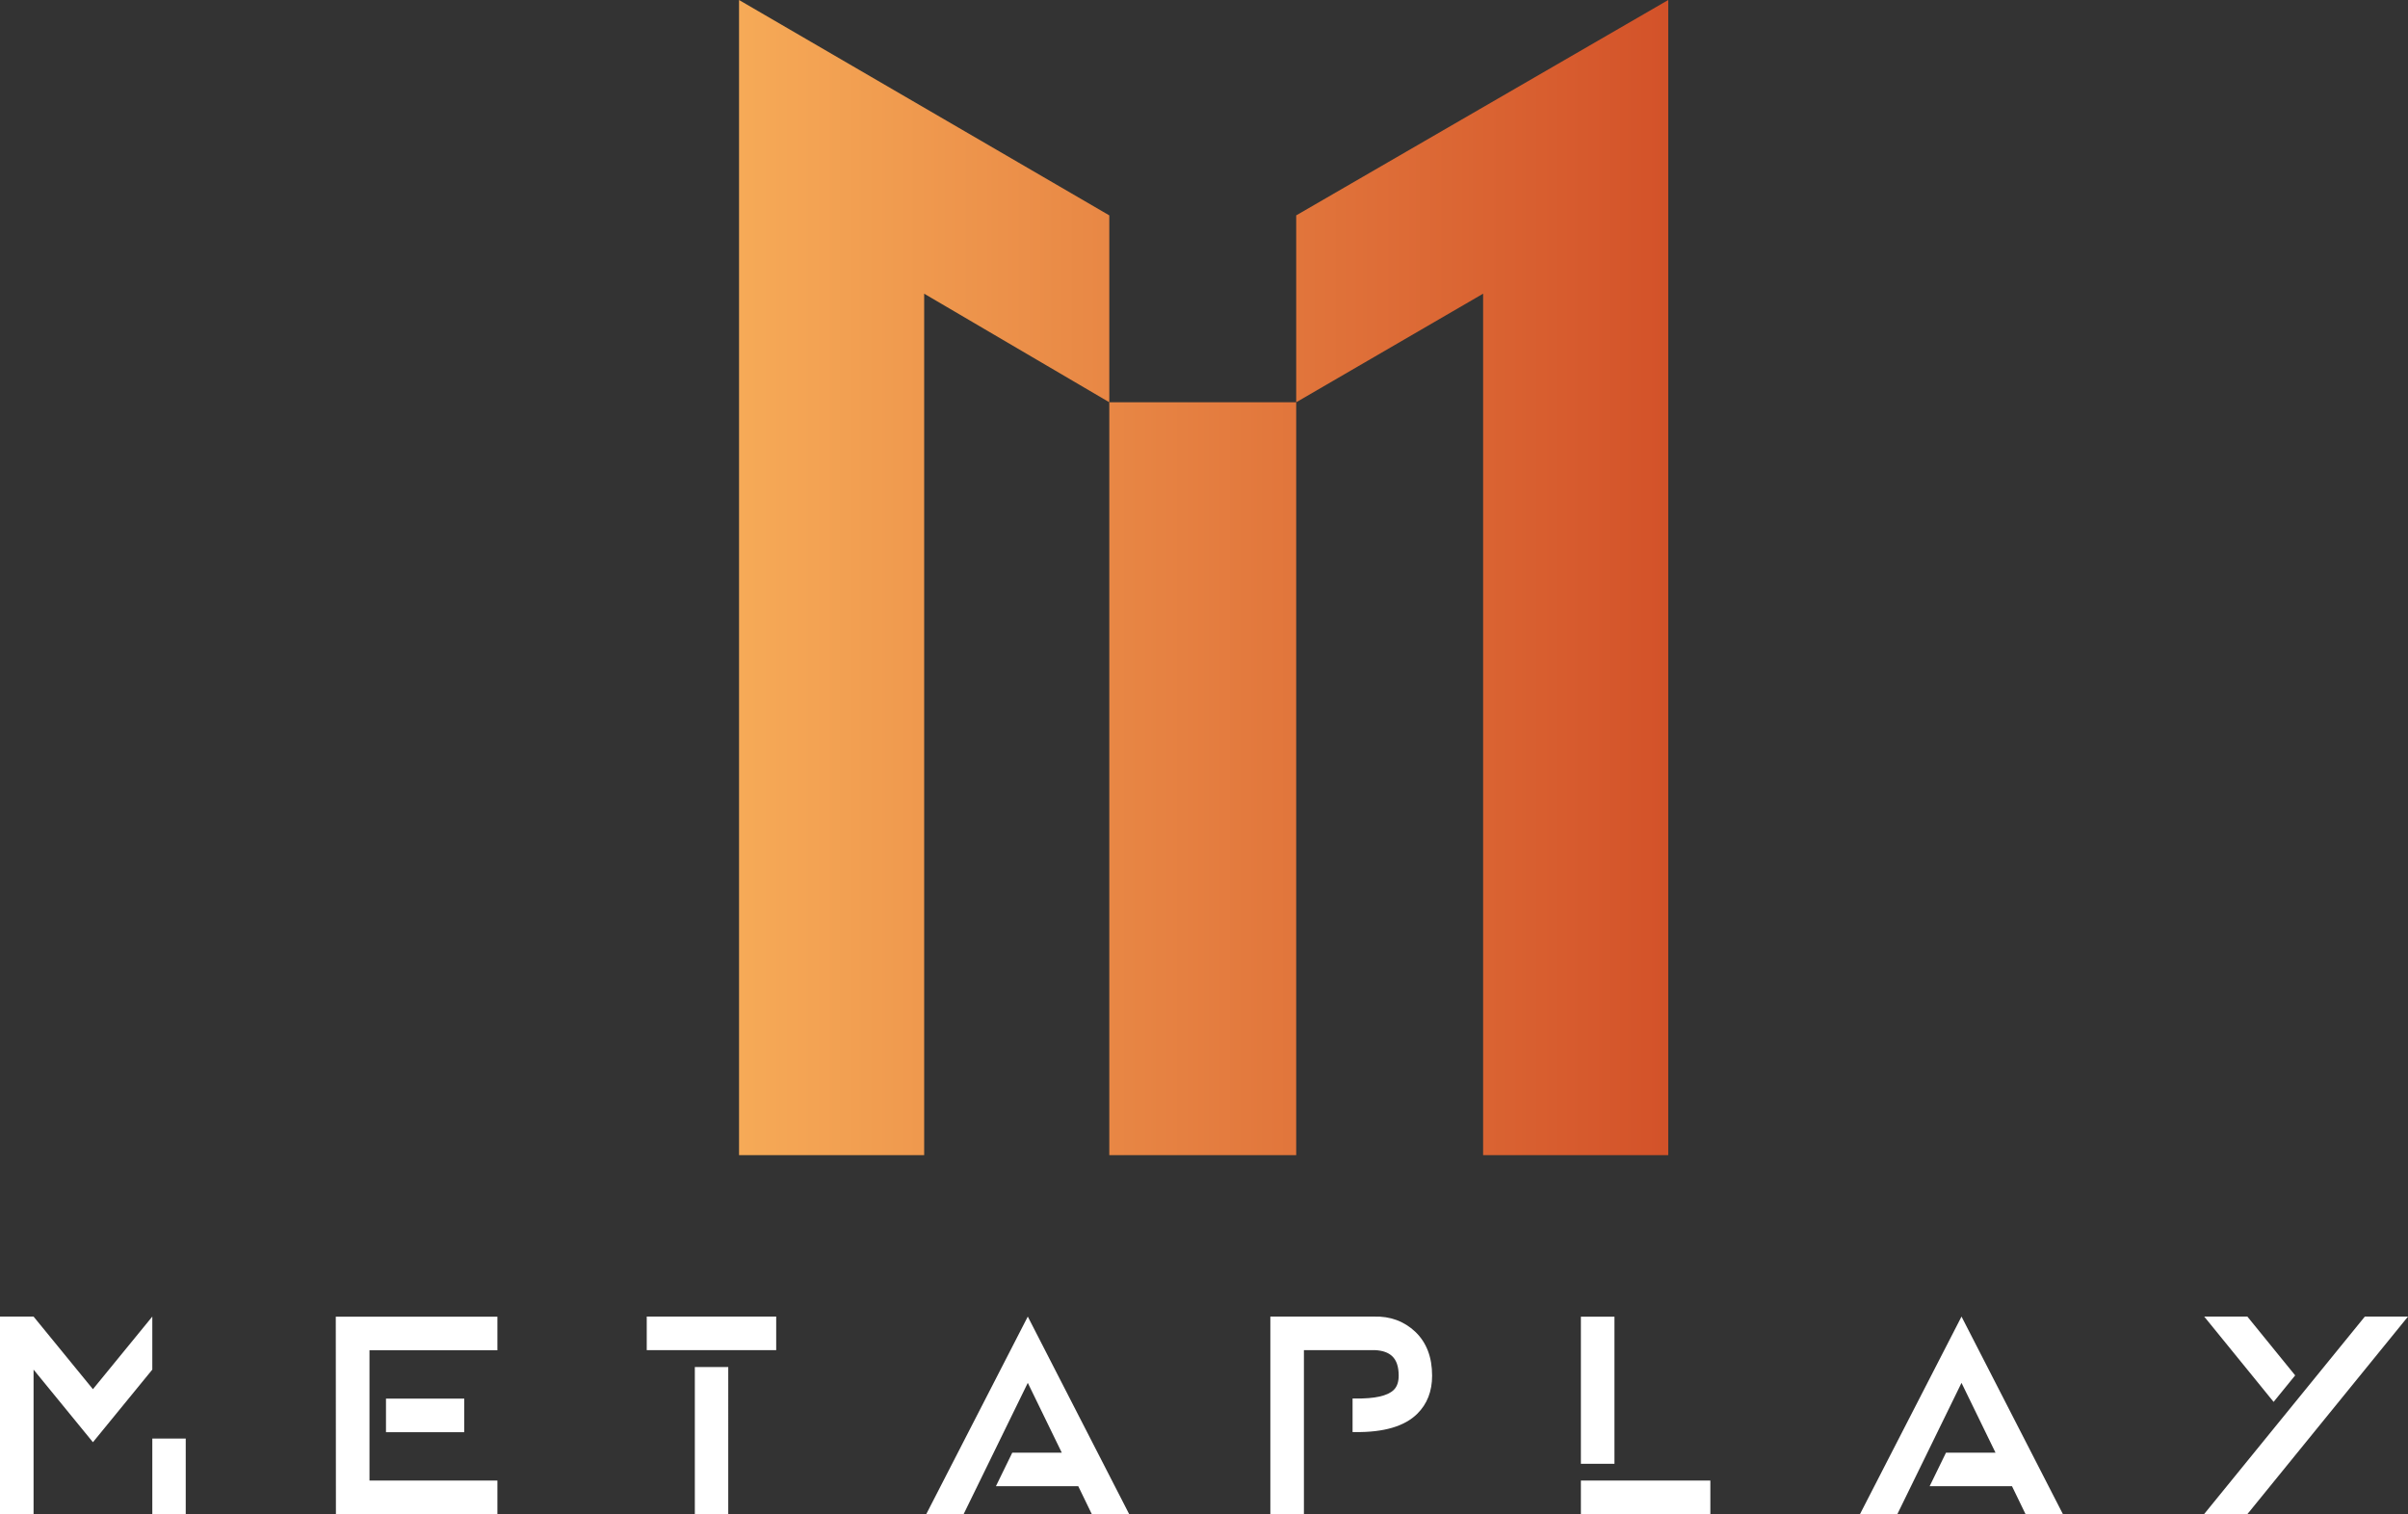 <svg xmlns="http://www.w3.org/2000/svg" xmlns:xlink="http://www.w3.org/1999/xlink" width="1769.97" height="1113.058" viewBox="0 0 1769.97 1113.058">
  <rect x="0" y="0" width="1769.97" height="1113.058" fill="#333333" stroke="none"/>
  <defs>
    <linearGradient id="linear-gradient" x2="1" gradientUnits="objectBoundingBox">
      <stop offset="0" stop-color="#f6aa57"/>
      <stop offset="1" stop-color="#d35229"/>
    </linearGradient>
  </defs>
  <g id="some" transform="translate(0 -21)">
    <g id="SvgjsG3526" transform="translate(543.221 21)">
      <path id="Path_269" data-name="Path 269" d="M279.488,369.259,143.411,289.444V922.726H7.334V73.553h0l272.154,158.32V369.259Zm137.385,0V231.874L690.336,73.553V210.939h0V922.726H554.259V289.444Zm0,0V922.726H279.488V369.259Z" transform="translate(-7.334 -73.553)" fill="url(#linear-gradient)"/>
    </g>
    <g id="SvgjsG3527" transform="translate(0 988.807)">
      <path id="Path_270" data-name="Path 270" d="M111.951,100.427v49.238h0v6.323h24.568V100.427Zm0-89.668L68.311,64.143,24.671,10.759H0v145.23H24.671V49.736l43.64,53.384,43.64-53.384V10.76Zm229.292,85h-57.53V71.093h57.53Zm-94.433-84.9.1,145.124H365.606V131.318H271.588V35.538h94.018V10.867H246.818ZM475.377,35.438h95.158V10.768H475.377Zm35.348,120.551h24.568V47.868H510.725ZM755.464,10.759l-74.635,145.23H708.3l47.165-96.506,24.982,51.311H744.061l-12.024,24.671h60.536l9.951,20.524h27.47Zm202.963,145.23H933.756V10.759h76.086q18.037-.518,30.476,11.2,12.335,11.817,12.335,32.238,0,17.207-10.884,27.988-13.994,13.89-45.921,13.476H994.19V70.985h1.866q21.665.311,28.4-6.323,3.628-3.524,3.628-10.47,0-9.848-4.768-14.3-4.25-4.043-12.543-4.457H958.428V155.981Zm203.586,0h95.158V131.318h-95.158Zm0-37.006h24.671V10.862h-24.671ZM1441.788,10.759l-74.635,145.23h27.47l47.165-96.506,24.982,51.311h-36.384l-12.024,24.671H1478.9l9.951,20.524h27.47Zm296.465,0-118.173,145.23H1651.9L1769.97,10.759h-31.72Zm-118.069,0,51,62.714,15.859-19.487L1651.9,10.759Z" transform="translate(0 -10.737)" fill="#fff"/>
    </g>
  </g>
</svg>



<!-- #cb2945
#181d28
#262626 

#01adca
##009fbf
#10527c
#151a23


#020e27


#00cfc8, #12d1fd, #1cc2fc, #29b2fa, #32a7fc, #285893, #305ca0
-->